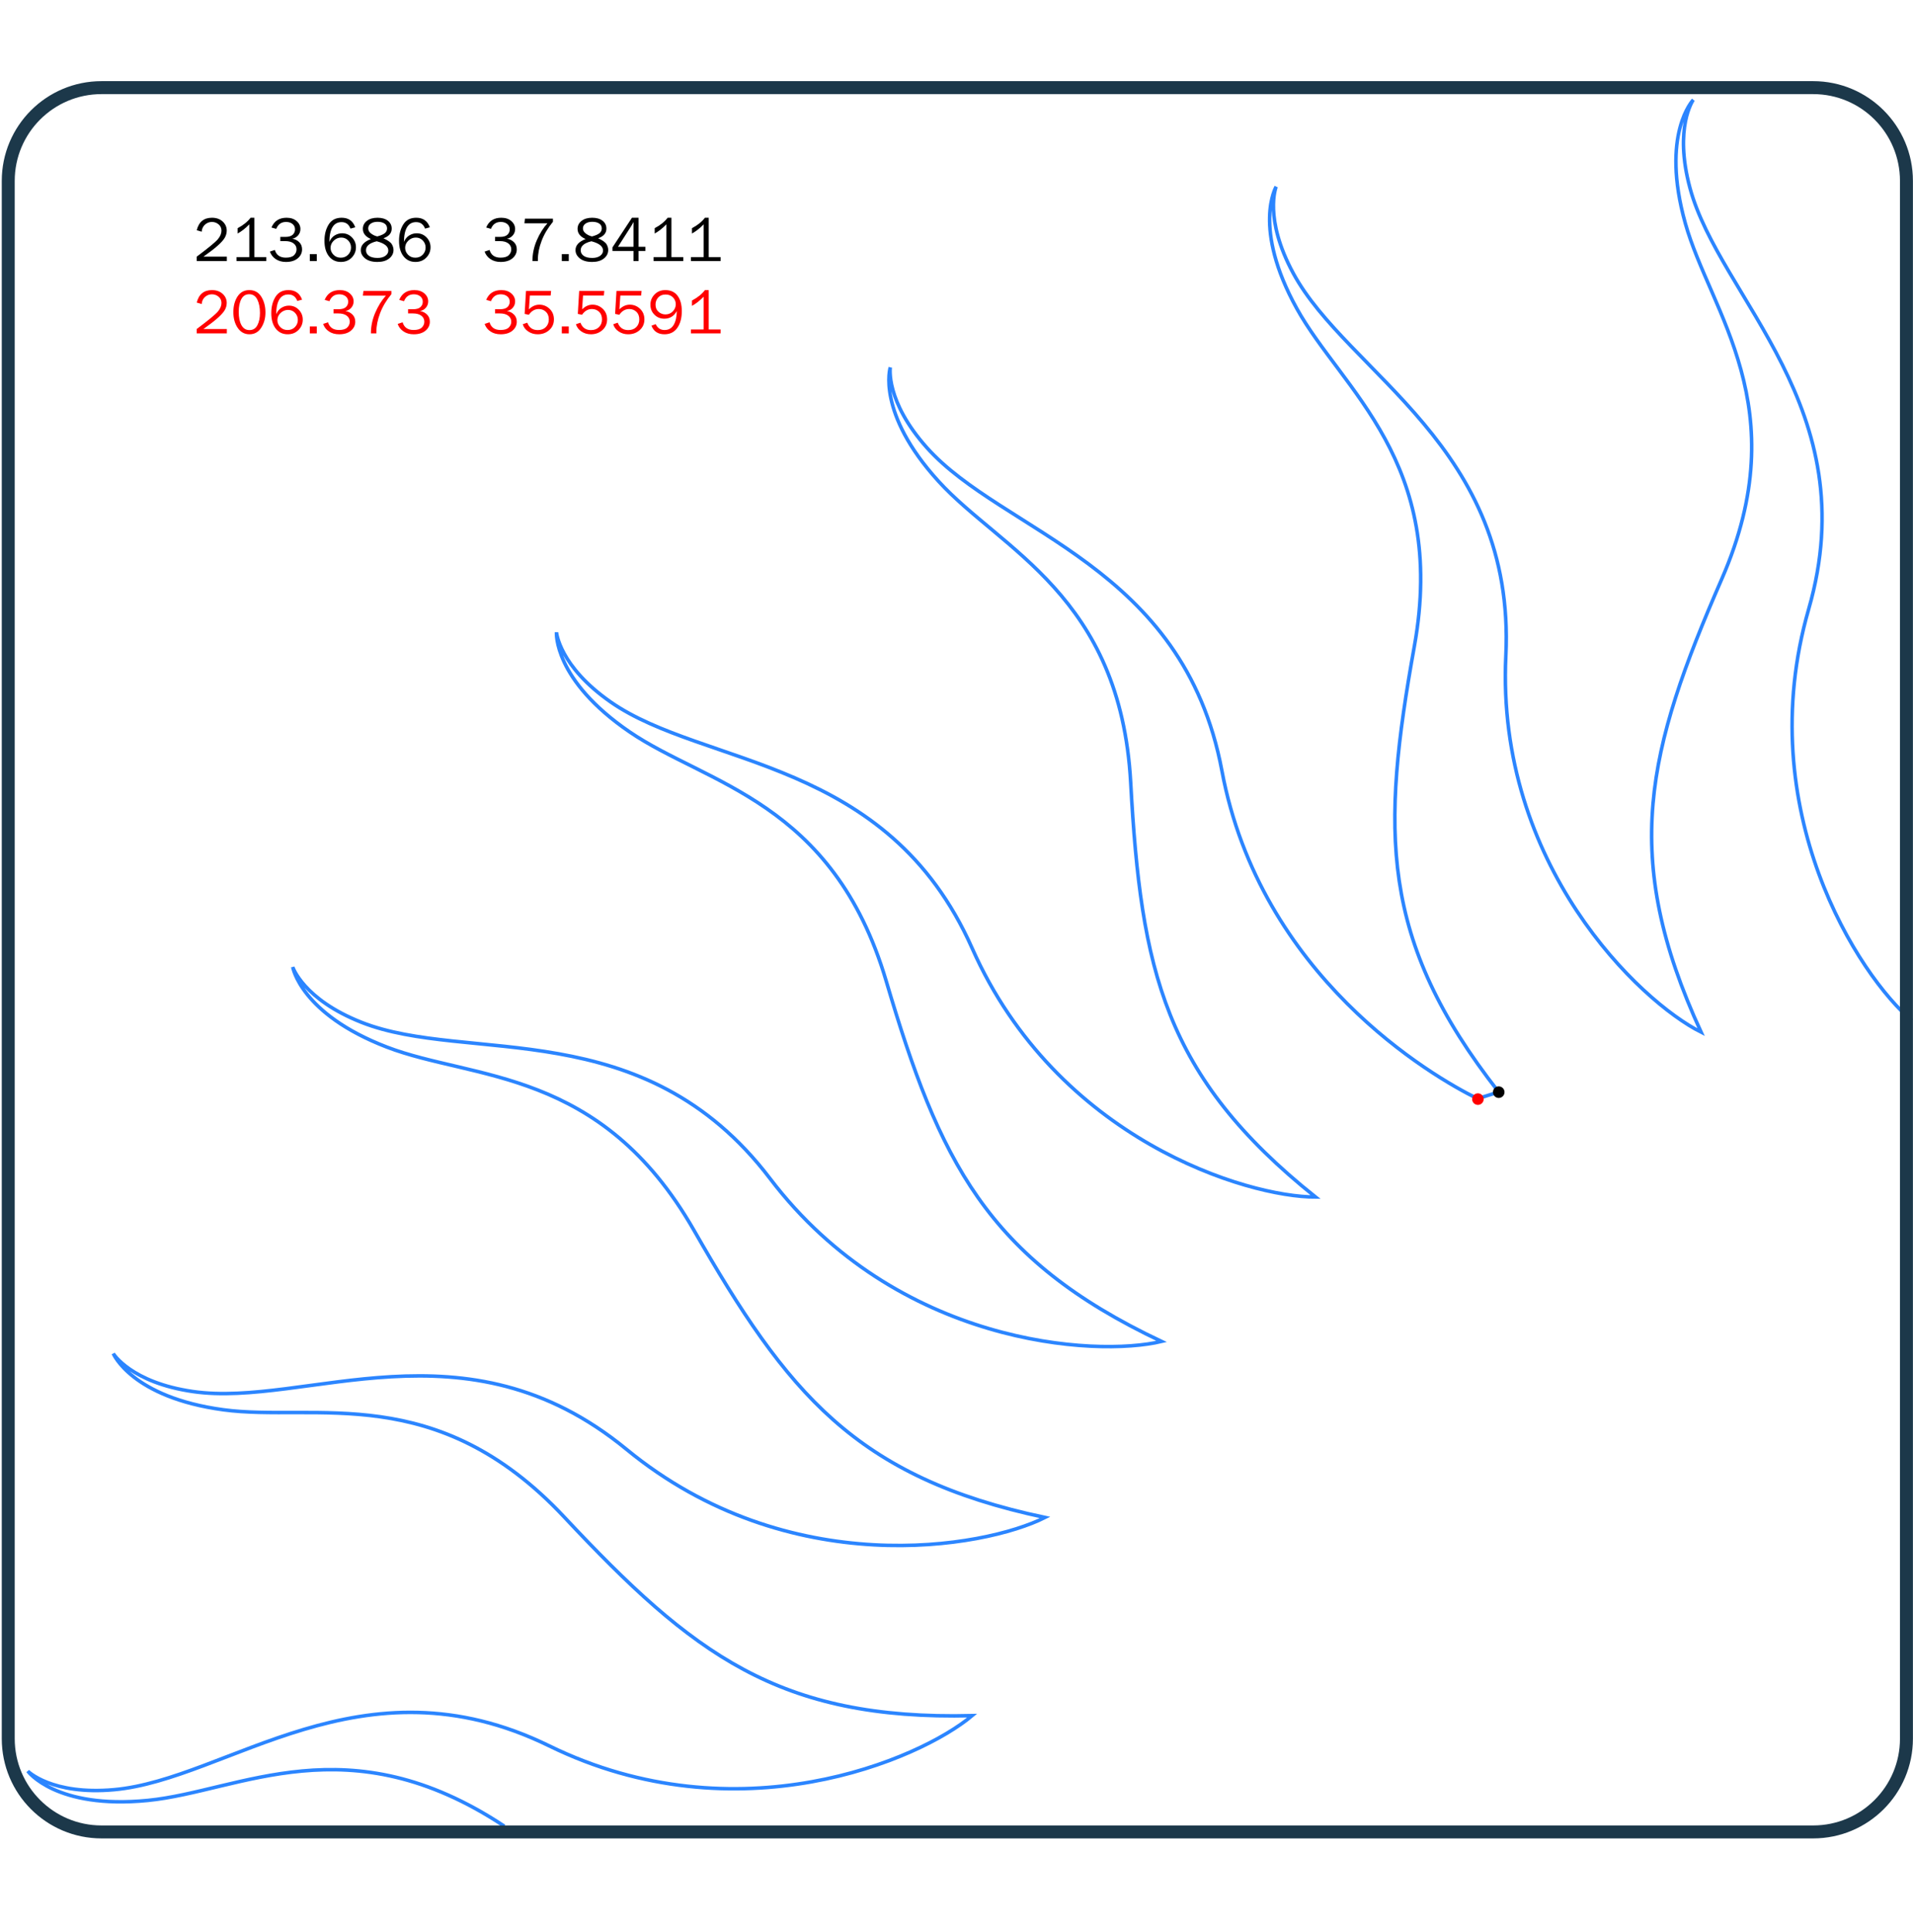 <?xml version="1.0" encoding="utf-8"?>
<svg xmlns="http://www.w3.org/2000/svg" xmlns:xlink="http://www.w3.org/1999/xlink" viewBox="0 0 812.281 820" overflow="visible">
<g>
	<path fill="none" stroke="#2B85FF" stroke-width="1.5" stroke-miterlimit="10" d="M811.8,433.194
		c-22.269-18.611-68.428-89.187-43.822-174.616c24.605-85.43-37.727-131.894-50.392-178.748c-6.944-25.69,1.394-37.445,1.394-37.445
		s-14.011,14.438-3.389,52.363c10.622,37.924,47.297,77.958,15.511,150.967c-31.789,73.009-43.221,117.663-8.796,192.399
		c-25.959-12.974-87.148-71.001-82.908-159.803c4.24-88.803-67.127-119.638-90.256-162.309
		c-12.681-23.395-7.278-36.757-7.278-36.757s-10.303,17.282,8.778,51.733c19.082,34.453,64,64.949,49.907,143.322
		s-14.919,124.458,35.813,189.241l-8.983,2.804c-19.268-9.441-92.193-51.793-108.544-139.179
		c-16.353-87.388-92.907-100.934-125.255-137.12c-17.734-19.839-15.558-34.087-15.558-34.087s-6.04,19.191,20.472,48.314
		c26.512,29.125,77.254,48.44,81.614,127.949c4.36,79.509,14.185,124.546,78.49,175.883c-29.02,0.056-109.746-24.338-145.81-105.597
		c-36.065-81.26-113.679-76.786-153.499-104.538c-21.833-15.215-23.001-29.58-23.001-29.58s-1.452,20.067,31.063,42.291
		c32.514,22.224,86.342,29.317,108.921,105.678c22.579,76.362,42.525,117.918,116.936,153.04
		c-28.224,6.747-112.4,1.63-166.23-69.123c-53.833-70.752-128.324-48.501-173.472-66.321c-24.753-9.771-29.202-23.479-29.202-23.479
		s3.216,19.86,39.979,33.987s90.776,8.616,130.356,77.711c39.58,69.096,68.572,104.932,149.077,121.947
		c-25.908,13.075-108.995,27.506-177.691-28.925c-68.698-56.429-136.049-17.6-184.089-24.526
		c-26.339-3.8-33.829-16.112-33.829-16.112s7.708,18.585,46.738,23.853c39.029,5.268,90.315-12.553,144.763,45.554
		c54.448,58.104,90.923,86.289,173.182,84.28c-22.194,18.698-99.713,51.9-179.571,12.834
		c-79.862-39.067-136.442,14.249-184.784,18.587c-26.506,2.377-36.633-7.875-36.633-7.875s11.786,16.304,50.979,12.429
		c39.193-3.874,84.987-33.04,151.367,10.941"/>
	<path fill="#FF0000" d="M629.991,466.542c0-1.355-1.101-2.456-2.456-2.456c-1.357,0-2.458,1.101-2.458,2.456
		c0,1.357,1.101,2.458,2.458,2.458C628.891,469,629.991,467.899,629.991,466.542"/>
	<path d="M638.835,463.594c0-1.355-1.101-2.456-2.456-2.456s-2.456,1.101-2.456,2.456s1.101,2.457,2.456,2.457
		S638.835,464.95,638.835,463.594"/>
	<g>
		<path fill="#FF0000" d="M96.315,139.642v1.875H83.534v-1.875c5.054-3.781,8.067-6.271,9.041-7.471
			c0.973-1.2,1.459-2.39,1.459-3.568c0-1.099-0.41-1.987-1.229-2.664c-0.82-0.677-1.763-1.016-2.829-1.016
			c-1.102,0-2.076,0.372-2.921,1.114s-1.321,1.751-1.427,3.026l-2.094-0.633c0.879-3.526,3.035-5.289,6.466-5.289
			c1.856,0,3.365,0.528,4.526,1.583c1.161,1.056,1.742,2.344,1.742,3.865c0,1.046-0.275,2.053-0.826,3.021
			c-0.55,0.967-1.591,2.124-3.123,3.469c-1.531,1.345-3.512,2.867-5.942,4.563H96.315z"/>
		<path fill="#FF0000" d="M105.912,141.892c-2.073,0-3.729-0.9-4.968-2.7s-1.858-4.034-1.858-6.701c0-2.623,0.588-4.837,1.766-6.642
			s2.842-2.707,4.994-2.707c2.249,0,3.955,0.942,5.119,2.826s1.746,4.094,1.746,6.629c0,2.482-0.598,4.652-1.792,6.509
			C109.724,140.963,108.055,141.892,105.912,141.892z M105.921,140.11c1.518,0,2.641-0.688,3.369-2.066
			c0.729-1.377,1.093-3.108,1.093-5.193c0-2.279-0.373-4.176-1.119-5.689c-0.746-1.513-1.895-2.27-3.448-2.27
			c-1.5,0-2.617,0.691-3.35,2.072c-0.732,1.381-1.099,3.199-1.099,5.452c0,2.341,0.386,4.208,1.158,5.603
			C103.298,139.413,104.43,140.11,105.921,140.11z"/>
		<path fill="#FF0000" d="M128.264,127.197l-2.031,0.554c-0.694-1.833-1.958-2.75-3.793-2.75c-3.372,0-5.097,2.795-5.176,8.386
			c0.536-1.239,1.296-2.158,2.281-2.755c0.984-0.598,2.025-0.896,3.124-0.896c1.669,0,3.069,0.583,4.198,1.749
			c1.129,1.166,1.694,2.563,1.694,4.19c0,1.689-0.6,3.148-1.799,4.375s-2.734,1.841-4.605,1.841c-2.126,0-3.819-0.803-5.08-2.41
			s-1.891-3.792-1.891-6.556c0-2.703,0.595-5.009,1.785-6.919c1.189-1.91,3.031-2.866,5.525-2.866
			C125.366,123.142,127.289,124.494,128.264,127.197z M122.116,140.079c1.274,0,2.318-0.42,3.131-1.261s1.22-1.851,1.22-3.031
			c0-1.162-0.398-2.159-1.193-2.991s-1.782-1.248-2.96-1.248c-1.213,0-2.272,0.436-3.178,1.307
			c-0.905,0.872-1.358,1.894-1.358,3.064c0,1.083,0.404,2.047,1.213,2.892C119.799,139.657,120.841,140.079,122.116,140.079z"/>
		<path fill="#FF0000" d="M134.503,138.563v2.953h-2.953v-2.953H134.503z"/>
		<path fill="#FF0000" d="M141.613,133.048v-1.781h2.052c1.5,0,2.571-0.309,3.216-0.927c0.645-0.618,0.967-1.368,0.967-2.251
			c0-0.972-0.359-1.742-1.078-2.312c-0.719-0.569-1.622-0.854-2.709-0.854c-2.017,0-3.41,0.979-4.182,2.938l-2.031-0.58
			c1.158-2.759,3.3-4.139,6.425-4.139c1.755,0,3.173,0.469,4.253,1.406c1.079,0.938,1.619,2.066,1.619,3.387
			c0,1.021-0.325,1.912-0.976,2.674c-0.65,0.761-1.485,1.238-2.505,1.432c1.144,0.167,2.127,0.647,2.949,1.439
			c0.823,0.792,1.234,1.818,1.234,3.077c0,1.506-0.61,2.771-1.831,3.797c-1.22,1.026-2.893,1.539-5.017,1.539
			c-1.686,0-3.128-0.4-4.326-1.201s-2.026-1.866-2.482-3.194l2.094-0.699c0.632,2.177,2.19,3.266,4.675,3.266
			c1.615,0,2.776-0.346,3.483-1.039c0.707-0.693,1.061-1.52,1.061-2.482c0-1.041-0.424-1.884-1.271-2.528
			c-0.848-0.644-2.035-0.966-3.563-0.966H141.613z"/>
		<path fill="#FF0000" d="M159.821,141.517h-2.328c0-3.014,0.614-5.947,1.843-8.798c1.229-2.852,2.734-5.258,4.516-7.217h-9.766
			l0.224-1.984h11.885v1.344c-2.138,2.585-3.738,5.275-4.798,8.071s-1.59,5.451-1.59,7.966
			C159.808,141.038,159.813,141.244,159.821,141.517z"/>
		<path fill="#FF0000" d="M173.28,133.048v-1.781h2.052c1.5,0,2.571-0.309,3.216-0.927c0.645-0.618,0.967-1.368,0.967-2.251
			c0-0.972-0.359-1.742-1.078-2.312c-0.719-0.569-1.622-0.854-2.709-0.854c-2.017,0-3.41,0.979-4.182,2.938l-2.031-0.58
			c1.158-2.759,3.3-4.139,6.425-4.139c1.755,0,3.173,0.469,4.253,1.406c1.079,0.938,1.619,2.066,1.619,3.387
			c0,1.021-0.325,1.912-0.976,2.674c-0.65,0.761-1.485,1.238-2.505,1.432c1.144,0.167,2.127,0.647,2.949,1.439
			c0.823,0.792,1.234,1.818,1.234,3.077c0,1.506-0.61,2.771-1.831,3.797c-1.22,1.026-2.893,1.539-5.017,1.539
			c-1.686,0-3.128-0.4-4.326-1.201s-2.026-1.866-2.482-3.194l2.094-0.699c0.632,2.177,2.19,3.266,4.675,3.266
			c1.615,0,2.776-0.346,3.483-1.039c0.707-0.693,1.061-1.52,1.061-2.482c0-1.041-0.424-1.884-1.271-2.528
			c-0.848-0.644-2.035-0.966-3.563-0.966H173.28z"/>
	</g>
	<g>
		<path fill="#FF0000" d="M210.198,133.048v-1.781h2.052c1.5,0,2.571-0.309,3.216-0.927c0.645-0.618,0.967-1.368,0.967-2.251
			c0-0.972-0.36-1.742-1.079-2.312c-0.719-0.569-1.622-0.854-2.708-0.854c-2.016,0-3.41,0.979-4.182,2.938l-2.031-0.58
			c1.159-2.759,3.3-4.139,6.425-4.139c1.755,0,3.173,0.469,4.252,1.406c1.08,0.938,1.62,2.066,1.62,3.387
			c0,1.021-0.326,1.912-0.976,2.674c-0.65,0.761-1.485,1.238-2.505,1.432c1.144,0.167,2.127,0.647,2.95,1.439
			c0.822,0.792,1.234,1.818,1.234,3.077c0,1.506-0.61,2.771-1.831,3.797c-1.22,1.026-2.893,1.539-5.018,1.539
			c-1.686,0-3.127-0.4-4.326-1.201c-1.199-0.801-2.026-1.866-2.482-3.194l2.094-0.699c0.632,2.177,2.19,3.266,4.675,3.266
			c1.615,0,2.776-0.346,3.483-1.039c0.707-0.693,1.06-1.52,1.06-2.482c0-1.041-0.424-1.884-1.271-2.528
			c-0.848-0.644-2.036-0.966-3.564-0.966H210.198z"/>
		<path fill="#FF0000" d="M234,123.517l-0.185,1.938h-8.831l-0.391,5.838c1.335-1.309,2.803-1.963,4.402-1.963
			c1.687,0,3.143,0.585,4.369,1.757c1.226,1.171,1.839,2.668,1.839,4.491c0,1.849-0.666,3.364-1.997,4.544
			c-1.332,1.18-2.959,1.77-4.884,1.77c-1.512,0-2.856-0.396-4.033-1.188c-1.178-0.792-1.951-1.816-2.32-3.075l1.906-0.659
			c0.793,2.094,2.281,3.141,4.466,3.141c1.436,0,2.576-0.425,3.422-1.276s1.269-1.937,1.269-3.259c0-1.384-0.417-2.464-1.252-3.239
			c-0.834-0.775-1.835-1.164-3.003-1.164c-1.704,0-3.114,0.818-4.229,2.453l-1.781-0.382l0.578-9.727H234z"/>
		<path fill="#FF0000" d="M241.505,138.563v2.953h-2.953v-2.953H241.505z"/>
		<path fill="#FF0000" d="M256.583,123.517l-0.185,1.938h-8.831l-0.391,5.838c1.335-1.309,2.803-1.963,4.402-1.963
			c1.687,0,3.144,0.585,4.369,1.757c1.226,1.171,1.838,2.668,1.838,4.491c0,1.849-0.666,3.364-1.997,4.544s-2.959,1.77-4.884,1.77
			c-1.511,0-2.856-0.396-4.034-1.188c-1.178-0.792-1.951-1.816-2.32-3.075l1.906-0.659c0.792,2.094,2.281,3.141,4.466,3.141
			c1.436,0,2.576-0.425,3.422-1.276s1.269-1.937,1.269-3.259c0-1.384-0.417-2.464-1.251-3.239c-0.835-0.775-1.836-1.164-3.004-1.164
			c-1.704,0-3.114,0.818-4.229,2.453l-1.781-0.382l0.578-9.727H256.583z"/>
		<path fill="#FF0000" d="M272.417,123.517l-0.185,1.938h-8.831l-0.391,5.838c1.335-1.309,2.803-1.963,4.402-1.963
			c1.687,0,3.143,0.585,4.369,1.757c1.226,1.171,1.839,2.668,1.839,4.491c0,1.849-0.666,3.364-1.997,4.544
			c-1.332,1.18-2.959,1.77-4.884,1.77c-1.512,0-2.856-0.396-4.033-1.188c-1.178-0.792-1.951-1.816-2.32-3.075l1.906-0.659
			c0.793,2.094,2.281,3.141,4.466,3.141c1.436,0,2.576-0.425,3.422-1.276s1.269-1.937,1.269-3.259c0-1.384-0.417-2.464-1.252-3.239
			c-0.834-0.775-1.835-1.164-3.003-1.164c-1.704,0-3.114,0.818-4.229,2.453l-1.781-0.382l0.578-9.727H272.417z"/>
		<path fill="#FF0000" d="M276.61,138.238l1.813-0.659c0.745,1.667,1.999,2.5,3.76,2.5c1.709,0,2.995-0.722,3.858-2.165
			s1.308-3.402,1.334-5.875c-1.176,2.162-2.945,3.243-5.305,3.243c-1.668,0-3.067-0.57-4.2-1.709s-1.698-2.549-1.698-4.229
			c0-1.707,0.595-3.167,1.785-4.382c1.189-1.214,2.706-1.821,4.55-1.821c2.257,0,3.986,0.794,5.189,2.383
			c1.203,1.589,1.804,3.774,1.804,6.556c0,2.923-0.636,5.289-1.909,7.098s-3.085,2.713-5.438,2.713
			C279.406,141.892,277.558,140.674,276.61,138.238z M282.57,133.47c1.237,0,2.275-0.433,3.113-1.299s1.257-1.879,1.257-3.04
			c0-1.125-0.397-2.093-1.191-2.901c-0.794-0.809-1.841-1.213-3.14-1.213c-1.316,0-2.356,0.416-3.12,1.247
			c-0.764,0.831-1.145,1.844-1.145,3.039c0,1.284,0.423,2.299,1.27,3.047C280.461,133.096,281.446,133.47,282.57,133.47z"/>
		<path fill="#FF0000" d="M305.975,139.845v1.672h-12.609v-1.672h5.406v-13.906c-1.59,1.662-3.241,2.958-4.953,3.891v-2.266
			c2.365-1.241,4.198-2.714,5.5-4.422h1.609v16.703H305.975z"/>
	</g>
	<g>
		<path d="M96.315,108.933v1.875H83.534v-1.875c5.054-3.781,8.067-6.271,9.041-7.471c0.973-1.2,1.459-2.39,1.459-3.568
			c0-1.099-0.41-1.987-1.229-2.664c-0.82-0.677-1.763-1.016-2.829-1.016c-1.102,0-2.076,0.372-2.921,1.114s-1.321,1.751-1.427,3.026
			l-2.094-0.633c0.879-3.526,3.035-5.289,6.466-5.289c1.856,0,3.365,0.528,4.526,1.583c1.161,1.056,1.742,2.344,1.742,3.865
			c0,1.046-0.275,2.053-0.826,3.021c-0.55,0.967-1.591,2.124-3.123,3.469c-1.531,1.345-3.512,2.867-5.942,4.563H96.315z"/>
		<path d="M113.055,109.136v1.672h-12.609v-1.672h5.406V95.23c-1.59,1.662-3.241,2.958-4.953,3.891v-2.266
			c2.365-1.241,4.198-2.714,5.5-4.422h1.609v16.703H113.055z"/>
		<path d="M119.029,102.339v-1.781h2.052c1.5,0,2.571-0.309,3.216-0.927c0.645-0.618,0.967-1.368,0.967-2.251
			c0-0.972-0.36-1.742-1.079-2.312c-0.719-0.569-1.622-0.854-2.708-0.854c-2.016,0-3.41,0.979-4.182,2.938l-2.031-0.58
			c1.159-2.759,3.3-4.139,6.425-4.139c1.755,0,3.173,0.469,4.252,1.406c1.08,0.938,1.62,2.066,1.62,3.387
			c0,1.021-0.326,1.912-0.976,2.674c-0.65,0.761-1.485,1.238-2.505,1.432c1.144,0.167,2.127,0.647,2.95,1.439
			c0.822,0.792,1.234,1.818,1.234,3.077c0,1.506-0.61,2.771-1.831,3.797c-1.22,1.026-2.893,1.539-5.018,1.539
			c-1.686,0-3.127-0.4-4.326-1.201c-1.199-0.801-2.026-1.866-2.482-3.194l2.094-0.699c0.632,2.177,2.19,3.266,4.675,3.266
			c1.615,0,2.776-0.346,3.483-1.039c0.707-0.693,1.06-1.52,1.06-2.482c0-1.041-0.424-1.884-1.271-2.528
			c-0.848-0.644-2.036-0.966-3.564-0.966H119.029z"/>
		<path d="M134.503,107.855v2.953h-2.953v-2.953H134.503z"/>
		<path d="M150.847,96.489l-2.031,0.554c-0.694-1.833-1.958-2.75-3.793-2.75c-3.372,0-5.097,2.795-5.176,8.386
			c0.536-1.239,1.296-2.158,2.28-2.755s2.025-0.896,3.124-0.896c1.67,0,3.069,0.583,4.199,1.749s1.694,2.563,1.694,4.19
			c0,1.689-0.6,3.148-1.799,4.375s-2.734,1.841-4.605,1.841c-2.126,0-3.819-0.803-5.08-2.41s-1.891-3.792-1.891-6.556
			c0-2.703,0.595-5.009,1.784-6.919c1.19-1.91,3.032-2.866,5.525-2.866C147.95,92.433,149.873,93.785,150.847,96.489z
			 M144.699,109.371c1.274,0,2.318-0.42,3.131-1.261s1.22-1.851,1.22-3.031c0-1.162-0.398-2.159-1.193-2.991
			s-1.782-1.248-2.96-1.248c-1.213,0-2.272,0.436-3.178,1.307c-0.905,0.872-1.358,1.894-1.358,3.064
			c0,1.083,0.404,2.047,1.213,2.892C142.383,108.948,143.424,109.371,144.699,109.371z"/>
		<path d="M157.483,101.472c-2.275-0.994-3.412-2.437-3.412-4.328c0-1.373,0.567-2.5,1.701-3.385
			c1.134-0.884,2.638-1.326,4.51-1.326c1.846,0,3.314,0.424,4.404,1.274c1.09,0.849,1.635,1.96,1.635,3.332
			c0,1.91-1.165,3.278-3.495,4.105c1.882,0.872,3.063,1.713,3.542,2.523c0.479,0.811,0.719,1.62,0.719,2.431
			c0,1.444-0.614,2.653-1.84,3.626s-2.891,1.459-4.993,1.459c-2.242,0-3.979-0.496-5.21-1.486s-1.847-2.169-1.847-3.534
			C153.196,104.128,154.625,102.564,157.483,101.472z M159.963,102.417c-3.043,0.723-4.564,1.997-4.564,3.822
			c0,0.952,0.416,1.73,1.247,2.334c0.831,0.604,2.056,0.906,3.674,0.906c1.372,0,2.476-0.295,3.311-0.886
			c0.836-0.591,1.253-1.345,1.253-2.262C164.884,104.578,163.244,103.273,159.963,102.417z M160.214,100.355
			c1.511-0.405,2.578-0.871,3.202-1.399s0.936-1.188,0.936-1.979c0-0.924-0.372-1.626-1.114-2.105s-1.72-0.719-2.933-0.719
			c-1.16,0-2.108,0.253-2.847,0.759s-1.107,1.186-1.107,2.039c0,0.845,0.411,1.575,1.232,2.19
			C158.406,99.757,159.283,100.162,160.214,100.355z"/>
		<path d="M182.514,96.489l-2.031,0.554c-0.694-1.833-1.958-2.75-3.793-2.75c-3.372,0-5.097,2.795-5.176,8.386
			c0.536-1.239,1.296-2.158,2.28-2.755s2.025-0.896,3.124-0.896c1.67,0,3.069,0.583,4.199,1.749s1.694,2.563,1.694,4.19
			c0,1.689-0.6,3.148-1.799,4.375s-2.734,1.841-4.605,1.841c-2.126,0-3.819-0.803-5.08-2.41s-1.891-3.792-1.891-6.556
			c0-2.703,0.595-5.009,1.784-6.919c1.19-1.91,3.032-2.866,5.525-2.866C179.617,92.433,181.54,93.785,182.514,96.489z
			 M176.366,109.371c1.274,0,2.318-0.42,3.131-1.261s1.22-1.851,1.22-3.031c0-1.162-0.398-2.159-1.193-2.991
			s-1.782-1.248-2.96-1.248c-1.213,0-2.272,0.436-3.178,1.307c-0.905,0.872-1.358,1.894-1.358,3.064
			c0,1.083,0.404,2.047,1.213,2.892C174.05,108.948,175.091,109.371,176.366,109.371z"/>
	</g>
	<g>
		<path d="M210.198,102.339v-1.781h2.052c1.5,0,2.571-0.309,3.216-0.927c0.645-0.618,0.967-1.368,0.967-2.251
			c0-0.972-0.36-1.742-1.079-2.312c-0.719-0.569-1.622-0.854-2.708-0.854c-2.016,0-3.41,0.979-4.182,2.938l-2.031-0.58
			c1.159-2.759,3.3-4.139,6.425-4.139c1.755,0,3.173,0.469,4.252,1.406c1.08,0.938,1.62,2.066,1.62,3.387
			c0,1.021-0.326,1.912-0.976,2.674c-0.65,0.761-1.485,1.238-2.505,1.432c1.144,0.167,2.127,0.647,2.95,1.439
			c0.822,0.792,1.234,1.818,1.234,3.077c0,1.506-0.61,2.771-1.831,3.797c-1.22,1.026-2.893,1.539-5.018,1.539
			c-1.686,0-3.127-0.4-4.326-1.201c-1.199-0.801-2.026-1.866-2.482-3.194l2.094-0.699c0.632,2.177,2.19,3.266,4.675,3.266
			c1.615,0,2.776-0.346,3.483-1.039c0.707-0.693,1.06-1.52,1.06-2.482c0-1.041-0.424-1.884-1.271-2.528
			c-0.848-0.644-2.036-0.966-3.564-0.966H210.198z"/>
		<path d="M228.406,110.808h-2.328c0-3.014,0.614-5.947,1.843-8.798s2.734-5.258,4.516-7.217h-9.766l0.224-1.984h11.885v1.344
			c-2.138,2.585-3.737,5.275-4.798,8.071s-1.59,5.451-1.59,7.966C228.393,110.329,228.397,110.536,228.406,110.808z"/>
		<path d="M241.505,107.855v2.953h-2.953v-2.953H241.505z"/>
		<path d="M248.652,101.472c-2.275-0.994-3.412-2.437-3.412-4.328c0-1.373,0.567-2.5,1.701-3.385
			c1.134-0.884,2.638-1.326,4.51-1.326c1.846,0,3.314,0.424,4.404,1.274c1.09,0.849,1.635,1.96,1.635,3.332
			c0,1.91-1.165,3.278-3.495,4.105c1.882,0.872,3.063,1.713,3.542,2.523c0.479,0.811,0.719,1.62,0.719,2.431
			c0,1.444-0.614,2.653-1.84,3.626s-2.891,1.459-4.993,1.459c-2.242,0-3.979-0.496-5.21-1.486s-1.847-2.169-1.847-3.534
			C244.365,104.128,245.794,102.564,248.652,101.472z M251.132,102.417c-3.043,0.723-4.564,1.997-4.564,3.822
			c0,0.952,0.416,1.73,1.247,2.334c0.831,0.604,2.056,0.906,3.674,0.906c1.372,0,2.476-0.295,3.311-0.886
			c0.836-0.591,1.253-1.345,1.253-2.262C256.052,104.578,254.412,103.273,251.132,102.417z M251.383,100.355
			c1.511-0.405,2.578-0.871,3.202-1.399s0.936-1.188,0.936-1.979c0-0.924-0.372-1.626-1.114-2.105s-1.72-0.719-2.933-0.719
			c-1.16,0-2.108,0.253-2.847,0.759s-1.107,1.186-1.107,2.039c0,0.845,0.411,1.575,1.232,2.19
			C249.575,99.757,250.451,100.162,251.383,100.355z"/>
		<path d="M271.136,110.808h-2.156v-4.281h-8.922v-1.519l8.278-12.575h2.8v12.313h2.906v1.781h-2.906V110.808z M268.979,104.746
			v-8.516c0-0.615,0.016-1.278,0.047-1.99c-0.38,0.694-0.707,1.257-0.98,1.688l-5.642,8.819H268.979z"/>
		<path d="M290.141,109.136v1.672h-12.609v-1.672h5.406V95.23c-1.589,1.662-3.241,2.958-4.953,3.891v-2.266
			c2.365-1.241,4.199-2.714,5.5-4.422h1.609v16.703H290.141z"/>
		<path d="M305.975,109.136v1.672h-12.609v-1.672h5.406V95.23c-1.59,1.662-3.241,2.958-4.953,3.891v-2.266
			c2.365-1.241,4.198-2.714,5.5-4.422h1.609v16.703H305.975z"/>
	</g>
</g>
<path fill="none" stroke="#1C384A" stroke-width="5.5" d="M809.5,738c0,21.87-17.73,39.6-39.6,39.6h-726.8c-21.87,0-39.6-17.73-39.6-39.6v-661.2c0-21.87,17.73-39.6,39.6-39.6h726.8c21.87,0,39.6,17.73,39.6,39.6V683.5z"/>
</svg>
